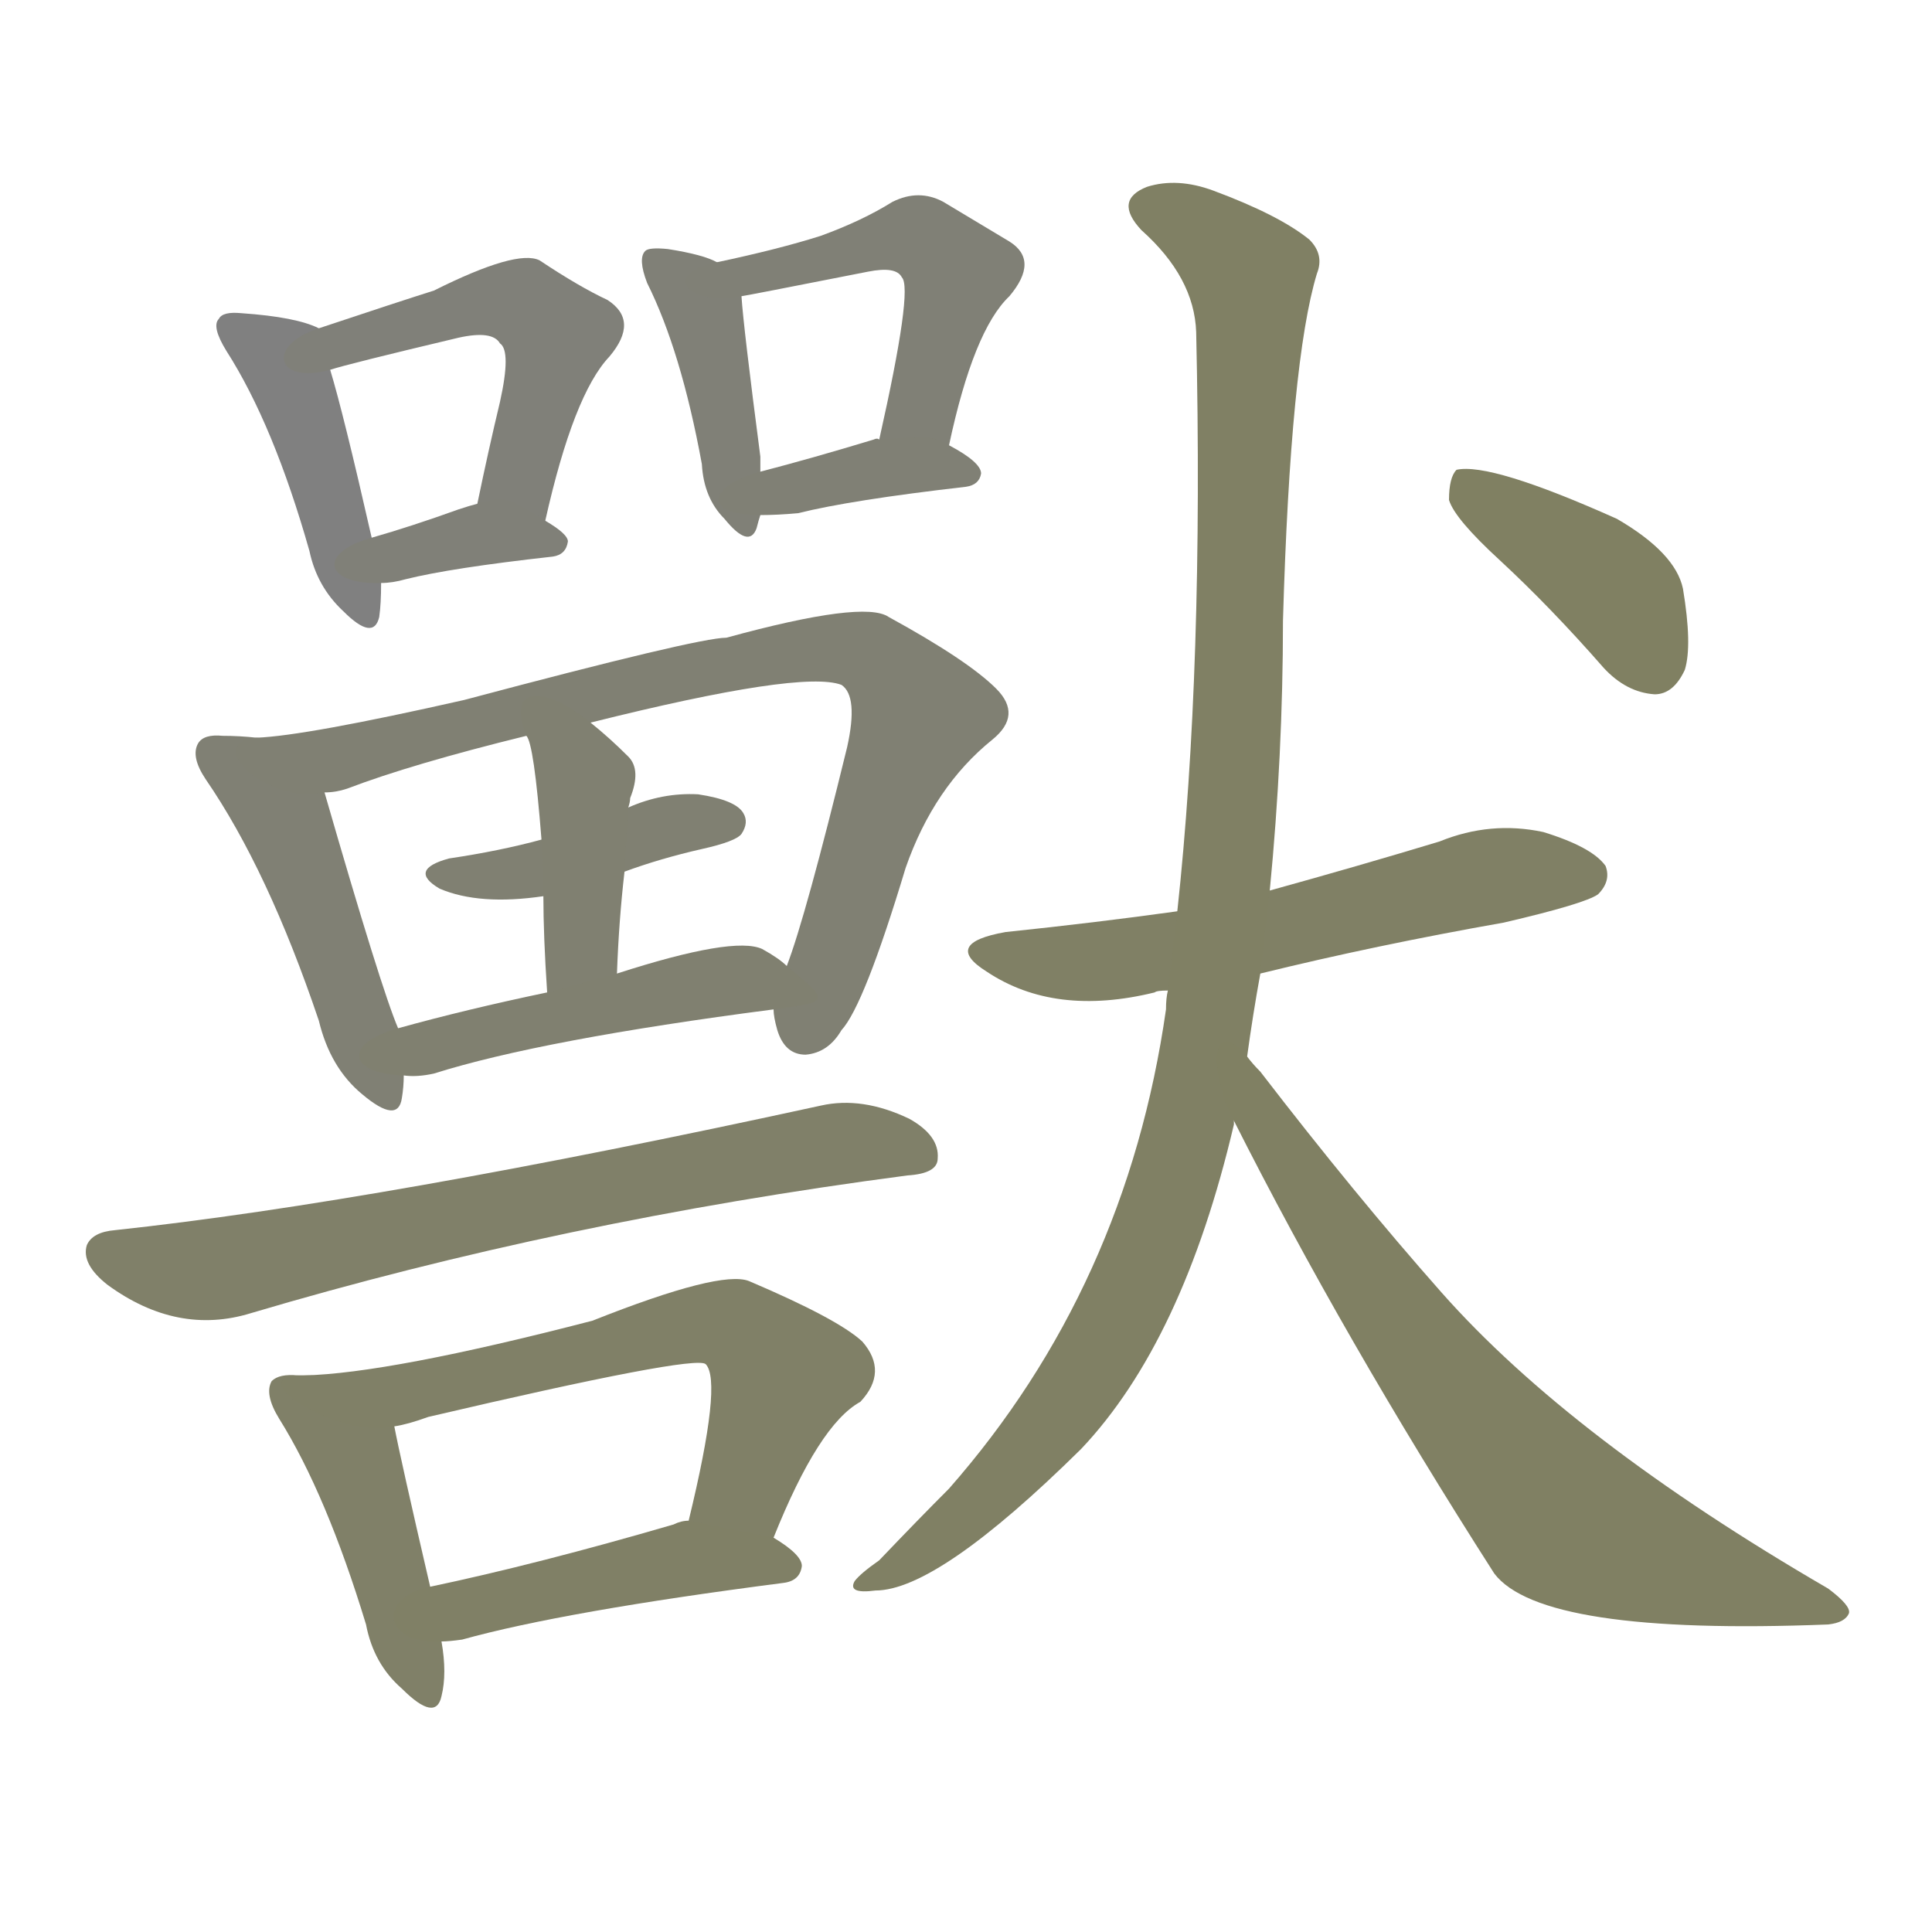 <svg version="1.1" viewBox="0 0 1024 1024" xmlns="http://www.w3.org/2000/svg">
  
  <g transform="scale(1, -1) translate(0, -900)">
    <style type="text/css">
        .stroke1 {fill: #808080;}
        .stroke2 {fill: #808079;}
        .stroke3 {fill: #808078;}
        .stroke4 {fill: #808077;}
        .stroke5 {fill: #808076;}
        .stroke6 {fill: #808075;}
        .stroke7 {fill: #808074;}
        .stroke8 {fill: #808073;}
        .stroke9 {fill: #808072;}
        .stroke10 {fill: #808071;}
        .stroke11 {fill: #808070;}
        .stroke12 {fill: #808069;}
        .stroke13 {fill: #808068;}
        .stroke14 {fill: #808067;}
        .stroke15 {fill: #808066;}
        .stroke16 {fill: #808065;}
        .stroke17 {fill: #808064;}
        .stroke18 {fill: #808063;}
        .stroke19 {fill: #808062;}
        .stroke20 {fill: #808061;}
        text {
            font-family: Helvetica;
            font-size: 50px;
            fill: #808060;
            paint-order: stroke;
            stroke: #000000;
            stroke-width: 4px;
            stroke-linecap: butt;
            stroke-linejoin: miter;
            font-weight: 800;
        }
    </style>

    <path d="M 169 726 Q 157 732 128 734 Q 118 735 116 731 Q 112 727 120 714 Q 145 675 164 608 Q 168 589 182 576 Q 198 560 201 573 Q 202 580 202 591 L 197 615 Q 182 681 175 704 C 169 726 169 726 169 726 Z" class="stroke1"/>
    <path d="M 289 624 Q 304 691 323 711 Q 339 730 322 741 Q 307 748 286 762 Q 274 768 230 746 Q 211 740 169 726 C 141 717 146 696 175 704 Q 184 707 243 721 Q 261 725 265 718 Q 271 714 265 687 Q 259 662 253 633 C 247 604 282 595 289 624 Z" class="stroke2"/>
    <path d="M 202 591 Q 208 591 215 593 Q 239 599 293 605 Q 300 606 301 613 Q 301 617 289 624 C 268 637 268 637 253 633 Q 249 632 243 630 Q 218 621 197 615 C 168 607 172 590 202 591 Z" class="stroke3"/>
    <path d="M 380 761 Q 373 765 354 768 Q 344 769 342 767 Q 338 763 343 750 Q 361 714 372 654 Q 373 636 384 625 Q 397 609 401 620 Q 402 624 403 627 L 403 650 L 403 658 Q 394 727 393 743 C 392 756 392 756 380 761 Z" class="stroke4"/>
    <path d="M 503 664 Q 516 725 535 743 Q 551 762 535 772 Q 520 781 500 793 Q 487 800 473 793 Q 457 783 435 775 Q 413 768 380 761 C 351 755 363 738 393 743 Q 394 743 460 756 Q 475 759 478 753 Q 484 747 466 667 C 459 638 497 635 503 664 Z" class="stroke5"/>
    <path d="M 403 627 Q 412 627 423 628 Q 451 635 512 642 Q 519 643 520 649 Q 520 655 503 664 C 494 669 494 669 466 667 Q 465 668 463 667 Q 430 657 403 650 C 374 642 373 627 403 627 Z" class="stroke6"/>
    <path d="M 136 509 Q 127 510 118 510 Q 108 511 105 506 Q 101 499 109 487 Q 142 439 169 359 Q 175 334 192 320 Q 211 304 213 318 Q 214 324 214 330 L 211 355 Q 202 376 172 480 C 164 506 164 506 136 509 Z" class="stroke7"/>
    <path d="M 410 365 Q 410 361 412 354 Q 416 341 427 341 Q 439 342 446 354 Q 458 367 480 440 Q 495 483 526 508 Q 542 521 528 535 Q 513 550 471 573 Q 458 582 385 562 Q 370 562 246 529 Q 162 510 136 509 C 106 506 143 473 172 480 Q 178 480 184 482 Q 218 495 279 510 L 313 517 Q 425 545 446 537 Q 455 531 449 504 Q 427 414 417 388 L 410 365 Z" class="stroke8"/>
    <path d="M 331 438 Q 350 445 372 450 Q 390 454 393 458 Q 397 464 394 469 Q 390 476 370 479 Q 351 480 333 472 L 287 455 Q 265 449 238 445 Q 216 439 233 429 Q 254 420 288 425 L 331 438 Z" class="stroke9"/>
    <path d="M 327 384 Q 328 412 331 438 L 333 472 Q 334 475 334 477 Q 340 492 333 499 Q 323 509 313 517 C 290 536 268 538 279 510 Q 283 506 287 455 L 288 425 Q 288 404 290 374 C 292 344 326 354 327 384 Z" class="stroke10"/>
    <path d="M 214 330 Q 221 329 230 331 Q 287 349 410 365 C 440 369 440 369 417 388 Q 413 392 404 397 Q 389 404 327 384 L 290 374 Q 247 365 211 355 C 182 347 184 331 214 330 Z" class="stroke11"/>
    <path d="M 61 248 Q 49 247 46 240 Q 43 230 57 219 Q 94 192 133 204 Q 298 253 481 277 Q 497 278 497 286 Q 498 298 482 307 Q 457 319 435 314 Q 201 263 61 248 Z" class="stroke12"/>
    <path d="M 158 171 Q 148 172 144 168 Q 140 161 148 148 Q 173 108 194 39 Q 198 18 213 5 Q 231 -13 234 1 Q 237 13 234 30 L 228 59 Q 212 128 209 144 C 204 170 188 171 158 171 Z" class="stroke13"/>
    <path d="M 410 85 Q 434 145 456 157 Q 471 173 457 189 Q 444 201 397 221 Q 382 227 314 200 Q 206 172 161 171 L 158 171 C 128 170 180 137 209 144 Q 216 145 227 149 Q 368 182 374 177 Q 383 168 365 94 C 358 65 399 57 410 85 Z" class="stroke14"/>
    <path d="M 234 30 Q 238 30 245 31 Q 299 46 415 61 Q 424 62 425 70 Q 425 76 410 85 L 365 94 Q 361 94 357 92 Q 285 71 228 59 C 199 53 204 28 234 30 Z" class="stroke15"/>
    <path d="M 668 384 Q 729 399 797 411 Q 840 421 847 426 Q 854 433 851 441 Q 844 451 818 459 Q 790 465 763 454 Q 720 441 673 428 L 624 417 Q 581 411 533 406 Q 499 400 523 385 Q 559 361 612 374 Q 613 375 619 375 L 668 384 Z" class="stroke16"/>
    <path d="M 661 340 Q 664 362 668 384 L 673 428 Q 680 500 680 571 Q 684 709 698 755 Q 702 765 694 773 Q 678 786 643 799 Q 624 806 608 801 Q 590 794 605 778 Q 633 753 634 724 Q 638 546 624 417 L 619 375 Q 618 371 618 365 Q 597 218 503 111 Q 487 95 466 73 Q 456 66 453 62 Q 449 55 464 57 Q 497 57 573 132 Q 627 189 654 304 L 654 306 L 661 340 Z" class="stroke17"/>
    <path d="M 654 306 Q 712 191 792 66 Q 817 33 969 39 Q 978 40 980 45 Q 981 49 969 58 Q 833 137 764 215 Q 718 267 668 332 Q 664 336 661 340 C 642 363 640 333 654 306 Z" class="stroke18"/>
    <path d="M 795 603 Q 822 578 850 546 Q 862 533 877 532 Q 887 532 893 545 Q 897 558 892 588 Q 888 607 857 625 Q 790 655 772 651 Q 768 647 768 635 Q 771 625 795 603 Z" class="stroke19"/>
    
    
    
    
    
    
    
    
    
    
    
    
    
    
    
    
    
    
    </g>
</svg>